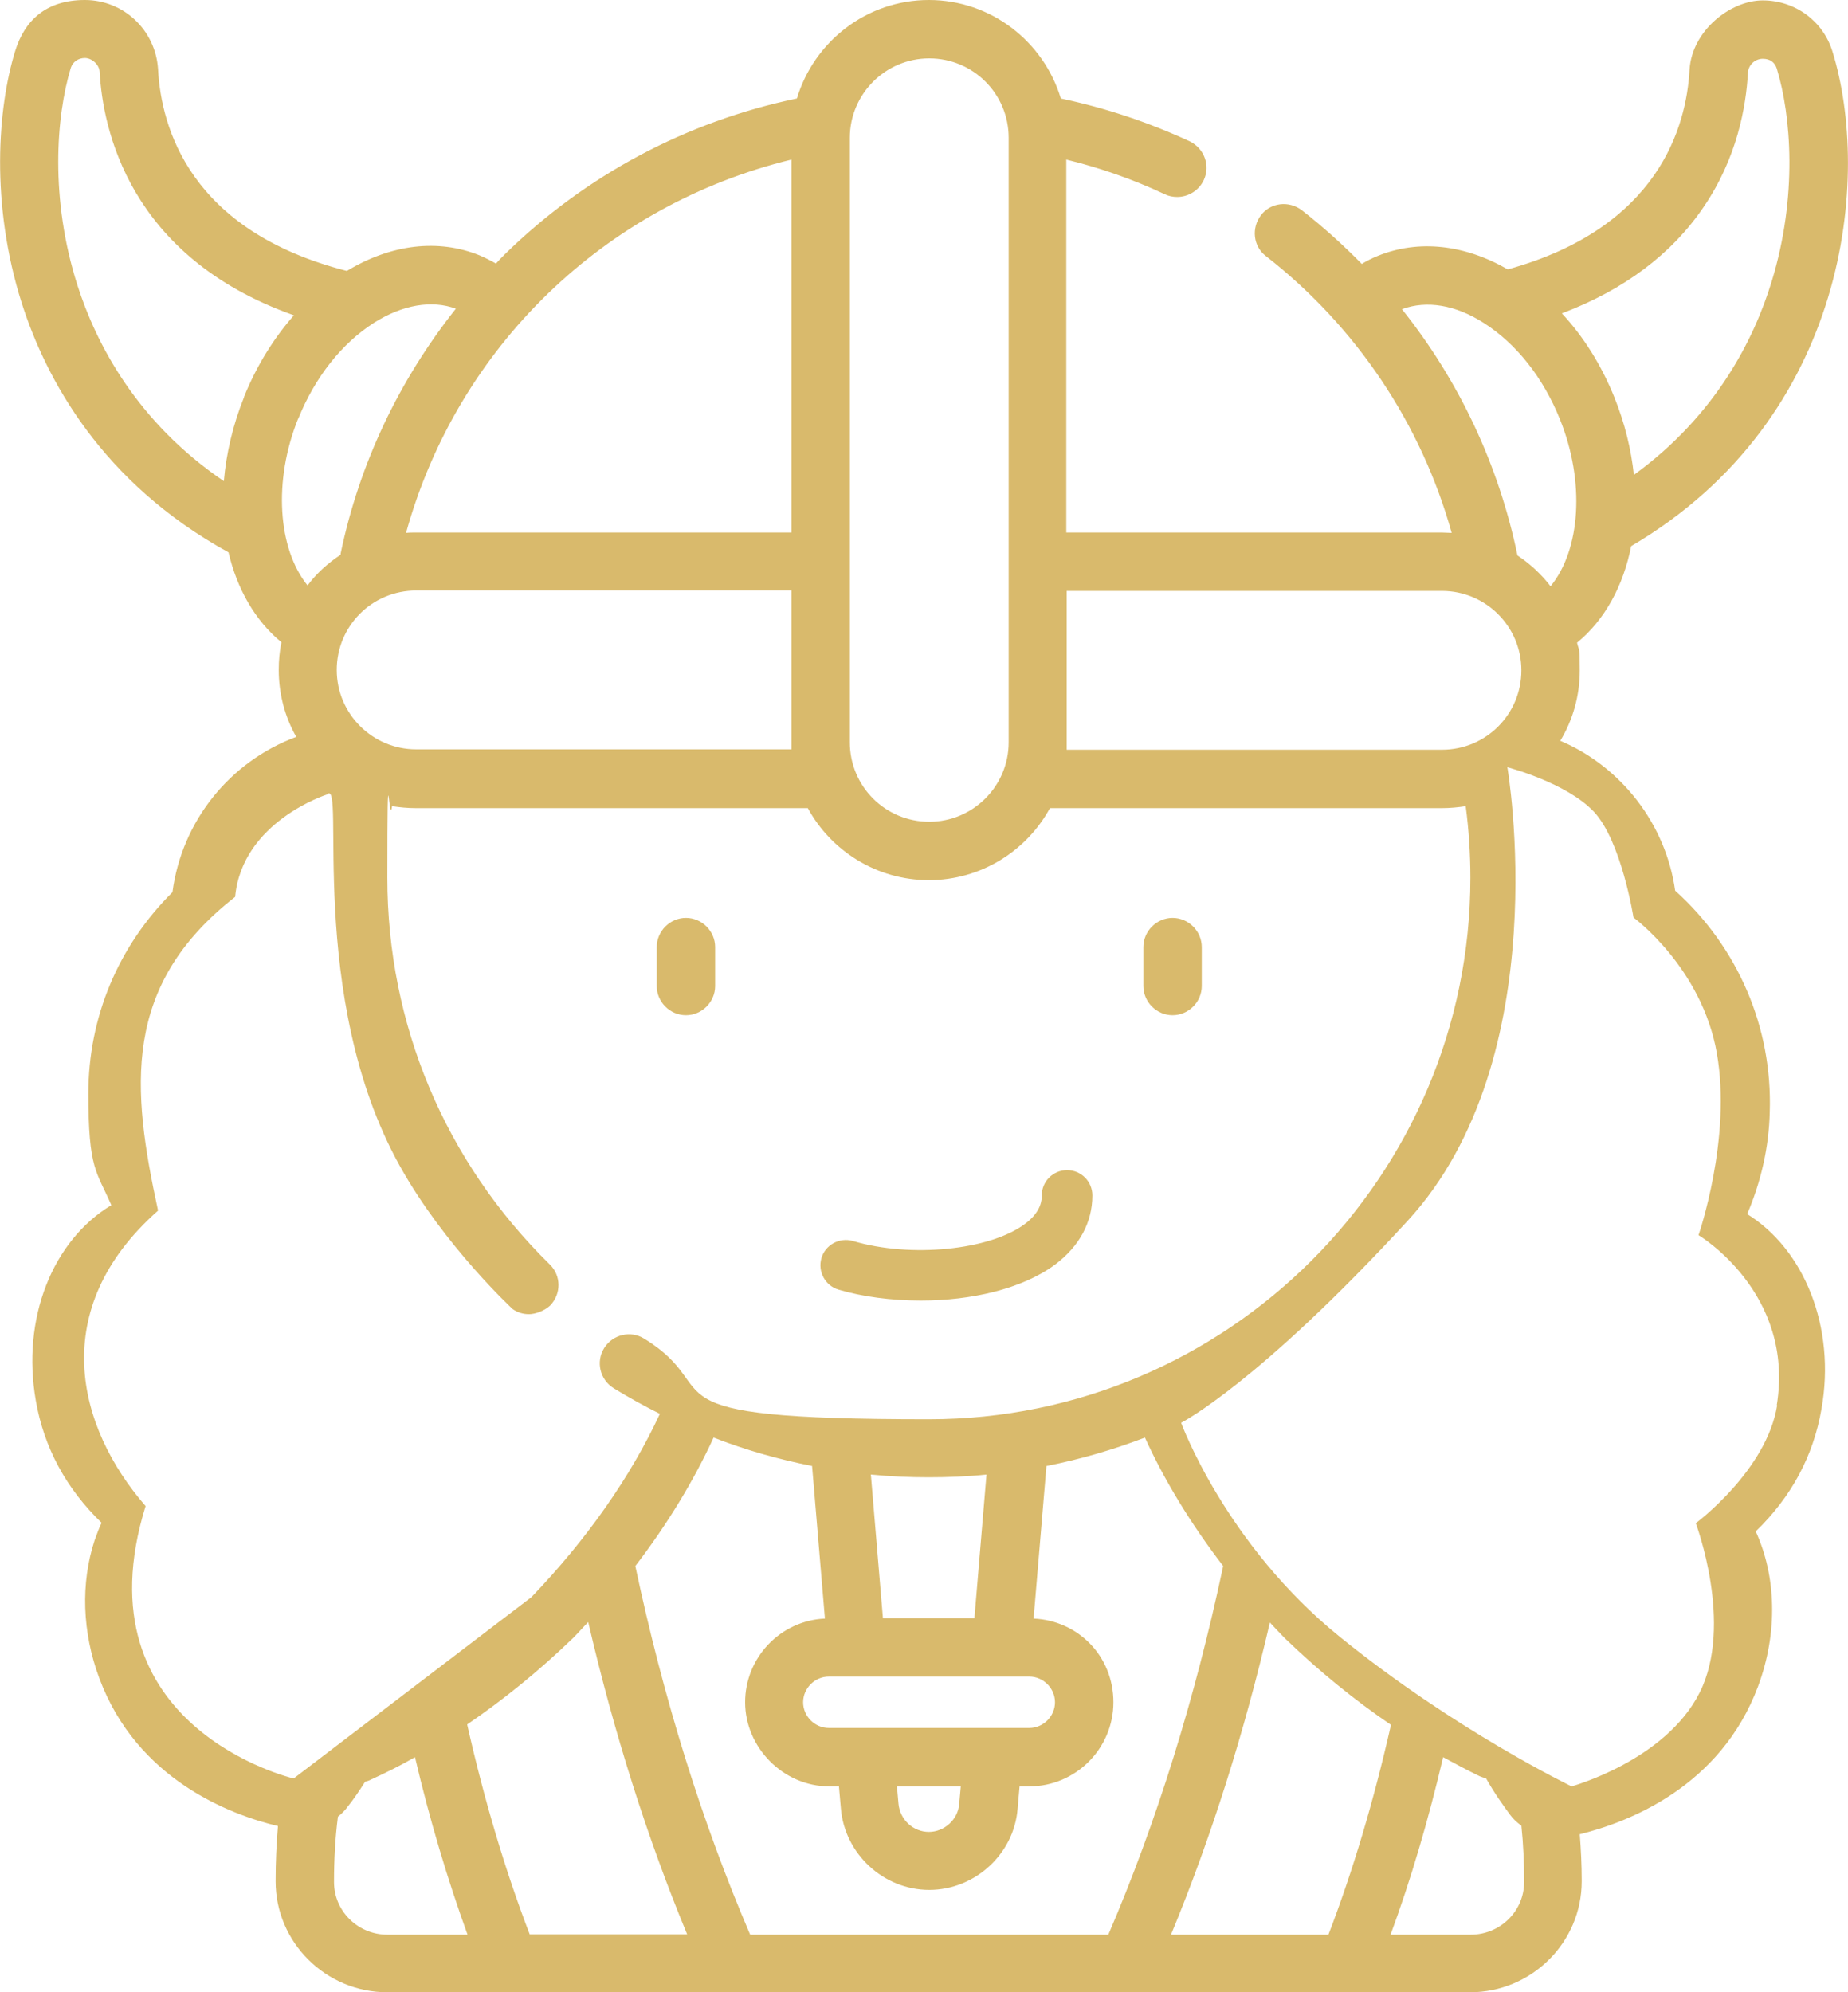<?xml version="1.0" encoding="UTF-8"?><svg id="Capa_1" xmlns="http://www.w3.org/2000/svg" viewBox="0 0 474.7 511.8"><defs><style>.cls-1{fill:#d9ba6c;stroke-width:0px;}</style></defs><path class="cls-1" d="m176.2,260.8c4.1,0,7.5-3.4,7.5-7.5v-10c0-4.1-3.4-7.5-7.5-7.5s-7.5,3.4-7.5,7.5v10c0,4.1,3.4,7.5,7.5,7.5Z"/><path class="cls-1" d="m301.2,260.8c4.1,0,7.5-3.4,7.5-7.5v-10c0-4.1-3.4-7.5-7.5-7.5s-7.5,3.4-7.5,7.5v10c0,4.1,3.4,7.5,7.5,7.5Z"/><path class="cls-1" d="m236.5,334.1c-7.6,0-15-1-21.1-2.8-3.4-1-5.4-4.6-4.4-8.1,1-3.4,4.6-5.4,8.1-4.4,14.8,4.4,35.1,2.4,44.2-4.4,4.3-3.2,4.3-6.3,4.3-7.3,0-3.6,2.9-6.5,6.5-6.5s6.5,2.9,6.5,6.5c0,6.9-3.3,13-9.5,17.7-8.6,6.4-21.8,9.3-34.5,9.3h-.1Z"/><path class="cls-1" d="m448.8,311.9h0c3.5-8.2,5.6-17.1,5.8-26.3.7-21.7-8.2-42.3-24.3-56.8-2.4-17.1-13.8-31.8-29.5-38.5,3.2-5.3,5-11.5,5-18.1s-.2-4.8-.7-7.1c7.2-5.9,11.9-14.7,13.9-24.8,56.1-33,61.6-95.2,51.7-127.1-2.4-7.8-9.6-13.1-17.9-13.1s-18.2,7.8-18.8,17.8c-.8,14.6-7.9,40.6-46.7,51.3-11.1-6.4-22.9-7.7-33.3-3.5-1.5.6-2.9,1.3-4.2,2.1-4.8-4.9-9.9-9.5-15.4-13.8-3.3-2.5-8-2-10.5,1.3s-2,8,1.3,10.5c23.2,18.1,39.9,43.1,47.7,71.1-.9,0-1.7-.1-2.6-.1h-96.4V41c8.7,2.1,17.2,5.1,25.3,8.9,1,.5,2.1.7,3.2.7,2.8,0,5.5-1.6,6.8-4.3,1.8-3.8.1-8.2-3.6-10-10.6-4.9-21.7-8.6-33.1-11C268.1,10.7,254.6,0,238.6,0s-29.5,10.7-33.9,25.3c-28.3,5.9-54.1,19.6-74.9,39.9-.8.8-1.6,1.6-2.4,2.5-1.4-.8-2.8-1.5-4.2-2.1-10.6-4.3-22.7-2.9-34.1,4-40.3-10.3-47.7-36.8-48.5-51.8C40,7.8,31.8,0,21.8,0S6.3,5.3,3.9,13.1C-.6,27.7-2.5,52.4,5.6,77.9c6.2,19.4,20.4,46,53.1,64,2.2,9.4,6.8,17.5,13.6,23.1-.5,2.3-.7,4.7-.7,7.1,0,6.2,1.6,12.1,4.5,17.2-17,6.3-29.4,21.6-31.8,39.9-13.9,13.8-21.6,32.1-21.6,51.7s2.1,19.9,5.9,28.7c-15.1,9.1-23.1,29.1-19.4,50.2,2.1,12.1,7.8,22.6,16.9,31.4-.7,1.4-1.2,2.9-1.8,4.5-3.6,11-3.2,23.6,1.2,35.4,9.7,26.1,33.7,35.1,45.9,38-.4,4.7-.6,9.3-.6,14v.2c0,15.7,12.9,28.5,28.7,28.5h278.1c15.8,0,28.7-12.8,28.7-28.5v-.2c0-4-.2-8-.5-11.9,12.2-3,36.1-12,45.8-38,5.2-14,4.6-28.4-.6-39.8,9.1-8.8,14.8-19.3,16.9-31.5,3.7-20.9-4.4-41.1-19.4-50.2l.3.2Zm-11.2-258.7h0c8.6-12.6,10.9-25.7,11.4-34.5.1-2,1.8-3.6,3.8-3.6s3.1,1,3.6,2.5c3.7,12.1,5.4,32.8-1.3,54.7-4.5,14.7-14.2,34.3-35.4,49.7-.7-6.5-2.3-13.2-5-19.9-3.3-8.2-7.9-15.6-13.5-21.6,15.9-6,28.2-15.2,36.4-27.3Zm-77.4,26.2c6.3-2.3,13.7-1.1,21,3.6,8.3,5.3,15.2,14,19.5,24.7,6.5,16.1,5.3,33.5-2.4,42.9-2.4-3.1-5.3-5.8-8.5-7.9-4.8-23.2-15-44.9-29.7-63.3h.1Zm-86.2,111.3v-38.9h96.4c11.2,0,20.4,9.1,20.4,20.4s-9.1,20.4-20.4,20.4h-96.4v-1.8h0Zm-55.7-155.3c0-11.2,9.1-20.4,20.4-20.4s20.4,9.1,20.4,20.4v155.3c0,11.2-9.1,20.4-20.4,20.4s-20.4-9.1-20.4-20.4V35.4h0Zm-15,157.1h-96.4c-11.2,0-20.4-9.1-20.4-20.4s9.1-20.4,20.4-20.4h96.4v40.8Zm0-151.5v95.8h-96.4c-.9,0-1.8,0-2.6.1,13.2-47.7,50.9-84.2,99-95.9ZM62.7,102c-2.9,7.2-4.6,14.6-5.2,21.6-22.4-15.2-32.8-35.3-37.6-50.3-7.1-22.2-5.5-43.4-1.7-55.9.5-1.5,1.9-2.5,3.6-2.5s3.7,1.6,3.8,3.6c.8,14.3,7.3,47.4,49.9,62.5-5.2,5.9-9.6,13-12.8,20.9h0Zm13.9,5.6h0c4.3-10.7,11.2-19.4,19.5-24.7,7.3-4.6,14.8-5.9,21-3.6-14.6,18.4-24.8,39.8-29.6,62.9v.3c-3.3,2.2-6.2,4.8-8.5,7.9-7.6-9.4-8.9-26.8-2.4-42.9h0Zm-1.1,349.3s-55.8-13-38.1-70c-17.7-20.4-25.4-50.6,3.2-75.9-6.8-31.3-9.4-57.8,19.8-80.6,1.8-19.4,23.6-26.3,23.6-26.3,4.9-4.9-5.6,51.9,18.8,95.6,11.4,20.4,28.9,36.6,28.9,36.6,1.3.9,2.7,1.3,4.2,1.3s3.9-.8,5.4-2.2c2.9-3,2.9-7.7-.1-10.6-26.9-26.4-41.7-61.7-41.7-99.3s.4-12.3,1.2-18.4c2,.3,4,.5,6.1.5h100.7c6,11,17.7,18.5,31.1,18.5s25.1-7.5,31.1-18.5h100.7c2.1,0,4.1-.2,6.1-.5.8,6.1,1.2,12.3,1.2,18.4,0,76.7-62.4,139.1-139.1,139.1s-51.2-7.2-73.1-20.7c-3.5-2.2-8.1-1.1-10.3,2.4s-1.1,8.1,2.4,10.3c3.9,2.4,7.9,4.6,11.9,6.6-7.5,16.2-18.8,32.3-33,47.1l-61.1,46.6h.1Zm137.4-13c-3.6,0-6.6-3-6.6-6.6s3-6.6,6.6-6.6h51.5c3.6,0,6.6,3,6.6,6.6s-3,6.6-6.6,6.6h-51.5Zm33.9,15h0l-.4,4.5c-.3,4-3.8,7.2-7.8,7.2s-7.4-3.1-7.8-7.2l-.4-4.5h16.4Zm-23-80.1c4.9.5,9.9.7,14.8.7s10-.2,14.8-.7l-3.1,36.9h-23.5l-3.1-36.9h.1Zm-124.3,118.2c-7.6,0-13.7-6.1-13.7-13.5v-.2c0-5.5.3-11.1,1-16.6,1-.8,1.9-1.7,2.6-2.7,1.3-1.6,2.8-3.8,4.4-6.3.4-.1.8-.2,1.2-.4,3.9-1.8,7.8-3.7,11.6-5.9,3.8,16.2,8.4,31.5,13.5,45.6h-20.6Zm36.6,0c-6.3-16.4-11.7-34.5-16.1-54,9.4-6.4,18.5-13.8,27.1-22.1,0,0,.1-.1.2-.2,1.3-1.3,2.5-2.7,3.8-4,6.6,28.4,15.1,55.3,25.4,80.2h-40.4Zm148.5,0h-91.9c-12.4-28.9-22.3-60.7-29.5-94.7,8.2-10.7,15-21.9,20.1-33,8.2,3.2,16.7,5.6,25.3,7.3l3.3,39.2c-11.4.5-20.5,10-20.5,21.5s9.7,21.6,21.6,21.6h2.5l.5,5.7c1,11.7,11,20.9,22.7,20.9s21.8-9.2,22.7-20.9l.5-5.7h2.5c11.9,0,21.6-9.7,21.6-21.6s-9.1-21-20.5-21.5l3.3-39.2c8.7-1.7,17.2-4.2,25.3-7.3,5.1,11.2,11.9,22.3,20.1,33-7.2,34-17.1,65.8-29.5,94.7h-.1Zm56.6,0h-40.4c10.3-24.9,18.8-51.8,25.4-80.2,1.2,1.3,2.5,2.7,3.8,4l.2.2c8.6,8.3,17.7,15.7,27.1,22.1-4.4,19.5-9.8,37.6-16.1,54h0Zm36.6,0h-20.6c5.2-14.1,9.7-29.4,13.5-45.6,3.1,1.7,6.3,3.4,9.4,4.9.5.2,1,.4,1.6.5,2.2,3.9,4.5,7.1,6.2,9.4.8,1.1,1.8,2,2.9,2.8.5,4.7.7,9.5.7,14.3v.2h0c0,7.5-6.2,13.5-13.7,13.5h0Zm78.7-136c-2.7,16.8-20.9,30.3-20.9,30.3,0,0,9.8,26,1,43.5s-32.9,24.1-32.9,24.1c0,0-29.9-14.4-59.4-38.3-29.5-23.8-40.9-55.1-40.9-55.1,0,0,19.7-10,58.2-51.9s25.6-116.5,25.6-116.5c0,0,15.1,3.9,22.2,11.4s10.2,27.2,10.2,27.2c0,0,17.5,12.8,21.4,34.8s-4.7,46.8-4.7,46.8c0,0,24.8,14.7,20.1,43.7h0Z"/></svg>